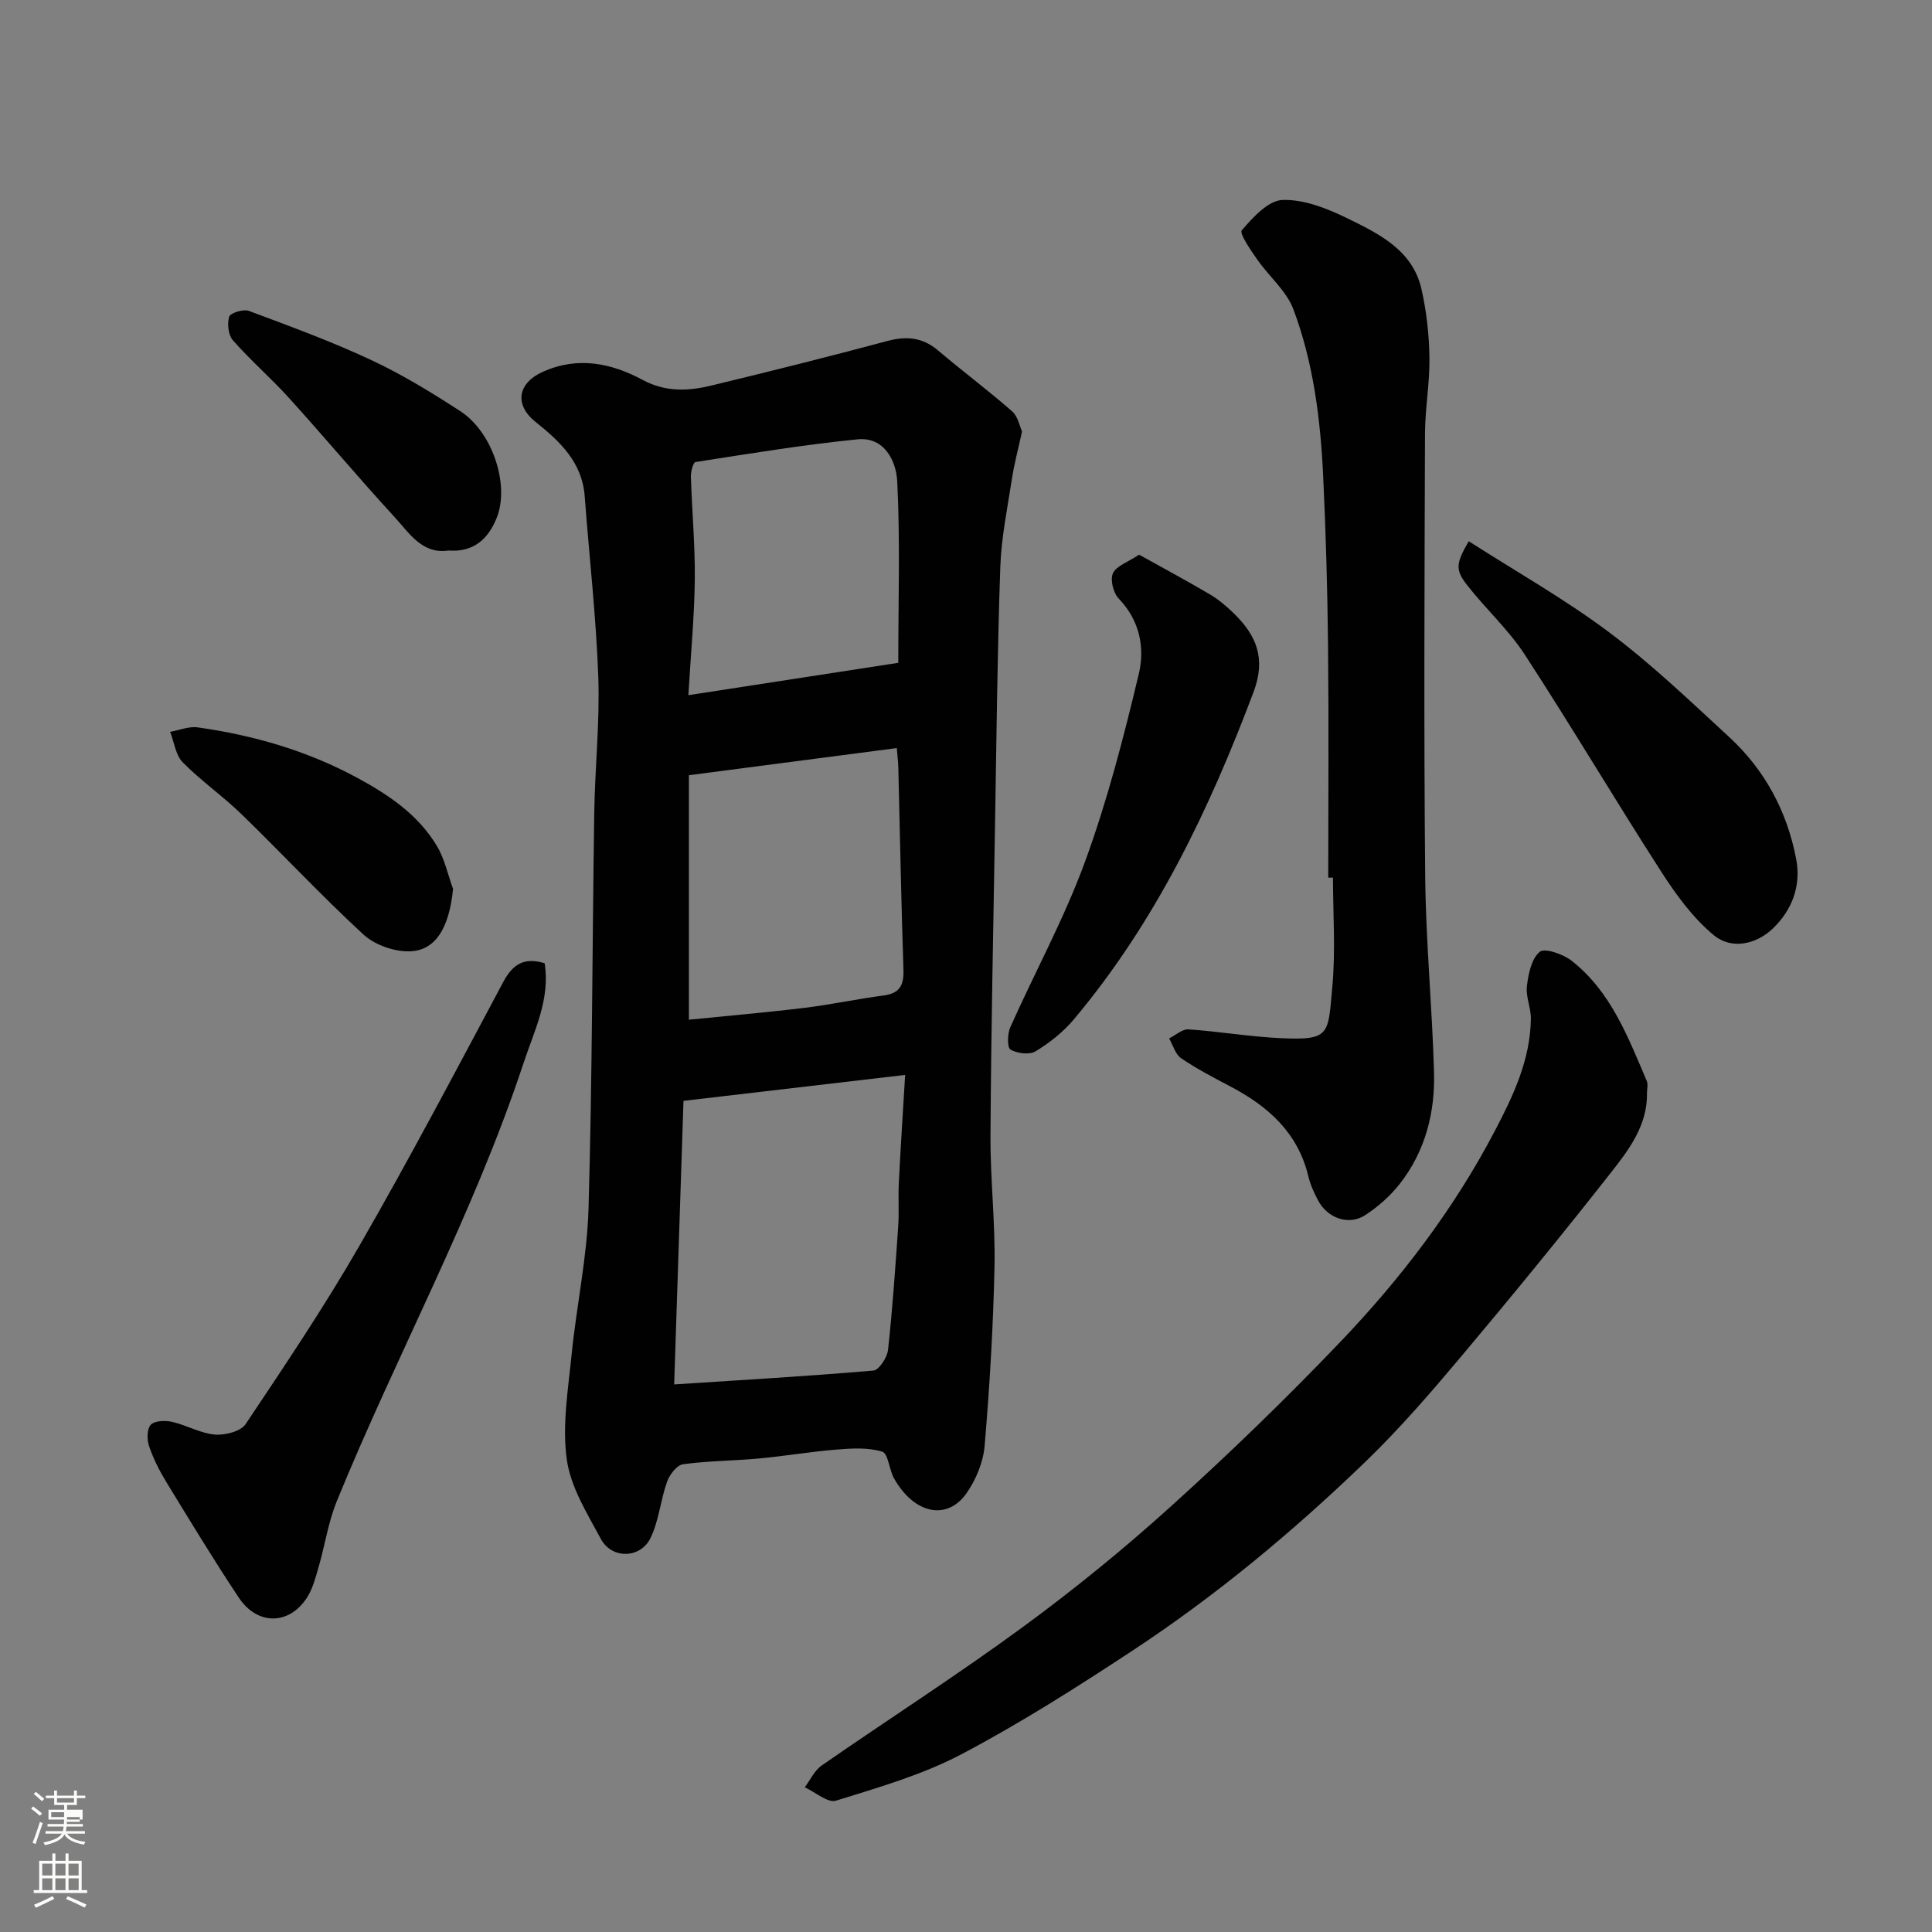 <svg enable-background="new 0 0 400 400" viewBox="0 0 400 400" xmlns="http://www.w3.org/2000/svg"><rect x="0" y="0" width="400" height="400" fill="#808080" stroke="none"/><path d="m6.44 374.46.42-.45c.65.47 1.27.95 1.85 1.44l-.45.49c-.65-.56-1.25-1.06-1.82-1.48m.93 7.33-.63-.26c.55-1.36 1.05-2.8 1.52-4.33.19.1.38.19.59.27-.46 1.29-.95 2.73-1.48 4.32m-.38-10.38.44-.42c.43.34 1.01.82 1.74 1.44l-.49.49c-.53-.51-1.09-1.01-1.69-1.51m2.5.35h1.72v-1.04h.59v1.04h3.52v-1.04h.59v1.04h1.75v.53h-1.75v1.42h-2.03v.97h3.22v2.03h-3.24c0 .35-.01.66-.03.93h3.32v.53h-3.37c-.03.27-.08.58-.15.94h3.96v.53h-3.71c.67.92 1.93 1.48 3.79 1.68-.13.24-.23.44-.29.59-2.13-.38-3.48-1.08-4.04-2.12-.43.97-1.77 1.72-4.03 2.23-.09-.19-.2-.37-.33-.55 2.1-.42 3.37-1.03 3.81-1.83h-3.36v-.53h3.58c.08-.29.13-.61.16-.94h-3.33v-.53h3.39c.02-.27.04-.58.04-.93h-3.23v-2.03h3.25v-.97h-2.07v-1.42h-1.73zm1.12 3.44v1h2.65c.01-.3.02-.44.01-.4v-.25-.35zm1.19-2h3.52v-.91h-3.52zm4.71 3h-2.63v.59c0 .15-.01.28-.01.4h2.64v-1.99z" fill="#fbfcfa"/><path d="m13.56 383.74h.63v1.52h2.72v6.07h1.13v.6h-11.06v-.6h1.13v-6.07h2.73v-1.52h.63v1.52h2.1v-1.52zm-2.69 8.83.38.56c-1.24.63-2.53 1.25-3.85 1.85-.1-.21-.21-.42-.34-.63 1.36-.55 2.63-1.15 3.81-1.78m-2.13-4.27h2.1v-2.45h-2.1zm0 3.04h2.1v-2.46h-2.1zm2.72-3.04h2.1v-2.45h-2.1zm0 3.04h2.1v-2.46h-2.1zm6.07 3.6c-1.41-.71-2.7-1.3-3.86-1.78l.35-.56c1.45.62 2.75 1.19 3.88 1.72zm-1.25-9.09h-2.1v2.45h2.1zm-2.09 5.49h2.1v-2.46h-2.1z" fill="#fbfcfa"/><g fill="#010101"><path d="m211.6 89.34c-.86 3.94-1.63 6.78-2.07 9.67-.94 6.13-2.22 12.27-2.43 18.43-.61 17.75-.79 35.51-1.09 53.27-.36 21.42-.81 42.85-.94 64.27-.06 9.09 1.02 18.2.83 27.29-.26 12.36-1 24.73-2.04 37.06-.29 3.39-1.79 7.04-3.77 9.85-3.97 5.65-10.78 4.37-15-3.12-1.01-1.8-1.19-5.12-2.44-5.51-2.9-.89-6.24-.69-9.37-.44-5.38.43-10.73 1.35-16.1 1.85-5.25.49-10.56.48-15.77 1.2-1.27.18-2.78 2.15-3.3 3.61-1.35 3.79-1.68 8-3.39 11.59-2.07 4.35-8.03 4.49-10.3.29-2.85-5.29-6.29-10.78-7.08-16.52-.97-7.07.29-14.49 1.01-21.72 1.01-10.09 3.21-20.13 3.5-30.23.78-27.24.77-54.5 1.18-81.76.14-9.43 1.17-18.88.84-28.29-.45-12.47-1.88-24.9-2.81-37.36-.53-7.06-5.09-11.35-10.16-15.4-4.54-3.63-3.68-8.11 1.56-10.43 7.26-3.21 14.14-1.75 20.6 1.72 4.76 2.55 9.42 2.32 14.2 1.17 12.17-2.94 24.32-5.98 36.41-9.22 4-1.07 7.32-.79 10.55 1.95 5.05 4.29 10.37 8.25 15.34 12.61 1.22 1.09 1.57 3.15 2.04 4.17zm-72.02 197.29c13.69-.89 27.48-1.69 41.24-2.87 1.17-.1 2.87-2.71 3.04-4.3.93-8.49 1.51-17.02 2.1-25.54.21-2.98-.02-6 .13-8.99.36-7.2.83-14.39 1.31-22.38-16.12 1.89-31.16 3.65-45.89 5.37-.64 19.69-1.26 38.64-1.93 58.71zm3.05-75.51c8.01-.81 16-1.49 23.95-2.46 5.49-.67 10.91-1.84 16.39-2.56 3.36-.45 4.19-2.19 4.08-5.35-.46-13.91-.72-27.82-1.06-41.74-.03-1.29-.2-2.57-.32-4.13-14.38 1.88-28.42 3.71-43.04 5.62zm43.35-73.89c0-13.13.4-25.37-.22-37.56-.21-4.2-2.63-9.27-8.23-8.71-11.22 1.12-22.38 2.97-33.53 4.7-.48.07-.99 1.98-.96 3.01.22 7.09.88 14.18.81 21.26-.08 7.53-.8 15.06-1.33 24 15.54-2.4 29.93-4.62 43.46-6.7z"/><path d="m275 181.71c0-15.93.12-31.87-.04-47.8-.12-11.77-.45-23.54-1.01-35.3-.56-11.78-2.01-23.52-6.18-34.6-1.44-3.81-5.04-6.78-7.46-10.26-1.36-1.95-3.76-5.42-3.21-6.07 2.29-2.67 5.48-6.18 8.44-6.28 4.43-.15 9.23 1.75 13.38 3.78 6.57 3.22 13.56 6.59 15.39 14.71 1.04 4.61 1.57 9.41 1.64 14.13.08 5.26-.9 10.53-.92 15.8-.1 30.53-.25 61.06.04 91.58.13 13.54 1.45 27.07 1.83 40.61.23 8.33-1.8 16.28-7.01 22.99-1.97 2.54-4.52 4.8-7.22 6.57-3.4 2.23-7.81.67-9.77-3.03-.83-1.57-1.6-3.24-2.01-4.95-2.15-9.05-8.31-14.53-16.15-18.65-3.47-1.82-6.97-3.65-10.2-5.84-1.2-.82-1.68-2.7-2.49-4.1 1.34-.66 2.73-1.97 4.02-1.88 6.38.43 12.72 1.53 19.11 1.82 10.35.48 9.75-.77 10.67-10.74.68-7.44.13-14.99.13-22.49-.31 0-.65 0-.98 0z"/><path d="m340.99 226.3c.12 6.72-3.78 11.79-7.56 16.6-10.13 12.9-20.52 25.59-31.07 38.14-6.27 7.45-12.67 14.86-19.67 21.61-14.9 14.37-30.81 27.63-48.12 39.03-11.56 7.61-23.29 15.08-35.52 21.52-8.11 4.27-17.15 6.87-25.97 9.61-1.7.53-4.28-1.78-6.46-2.77 1.15-1.53 2.01-3.48 3.5-4.51 13.8-9.58 27.97-18.65 41.52-28.58 10.7-7.84 21.04-16.25 30.87-25.15 12.07-10.91 23.79-22.25 35.03-34.02 12.46-13.05 23.38-27.33 31.84-43.43 3.91-7.45 7.45-14.86 7.57-23.42.03-2.26-1.09-4.59-.82-6.78.31-2.52.94-5.67 2.65-7.08 1.03-.86 4.83.46 6.58 1.82 8.14 6.37 11.69 15.79 15.59 24.92.3.71.04 1.66.04 2.49z"/><path d="m112.76 199.43c1.2 7.43-2.16 13.98-4.38 20.71-10.35 31.31-26.24 60.26-38.66 90.69-1.76 4.32-2.44 9.07-3.75 13.59-.63 2.17-1.21 4.47-2.4 6.33-3.7 5.74-10.28 5.82-14.14.01-5.23-7.87-10.13-15.95-15.05-24.01-1.42-2.33-2.67-4.83-3.54-7.41-.45-1.33-.42-3.54.39-4.37.84-.85 2.99-.91 4.4-.59 3 .68 5.84 2.37 8.83 2.63 2.11.18 5.37-.64 6.39-2.16 8.15-12.18 16.34-24.37 23.64-37.06 10.33-17.95 19.99-36.28 29.74-54.55 1.97-3.66 4.35-5.1 8.53-3.81z"/><path d="m304.09 112.06c9.72 6.23 19.8 11.92 28.98 18.79 8.8 6.58 16.81 14.25 24.91 21.72 7.4 6.82 12.01 15.38 13.9 25.29 1.07 5.6-.9 10.59-4.81 14.36-3.42 3.3-8.55 4.44-12.2 1.44-4.31-3.54-7.8-8.33-10.86-13.08-9.61-14.92-18.65-30.2-28.33-45.06-3.38-5.19-8.11-9.48-11.94-14.39-2.49-3.19-2.3-4.5.35-9.07z"/><path d="m235.84 114.84c5.09 2.83 9.91 5.42 14.62 8.2 1.82 1.07 3.48 2.48 5 3.96 4.65 4.54 6.69 9.3 4.09 16.23-9.19 24.42-20.32 47.69-37.22 67.82-2.19 2.61-5.01 4.84-7.92 6.61-1.27.77-3.82.46-5.2-.36-.71-.43-.64-3.26-.04-4.62 5.12-11.47 11.2-22.57 15.49-34.33 4.61-12.62 8-25.75 11.12-38.84 1.28-5.37.2-11.06-4.16-15.58-1.12-1.16-1.81-3.91-1.2-5.24.7-1.53 3.07-2.29 5.42-3.85z"/><path d="m93.8 184.03c-.8 8.09-3.63 12.94-9.26 12.94-3.15 0-7.02-1.39-9.32-3.51-8.67-8-16.74-16.65-25.21-24.88-3.88-3.77-8.38-6.9-12.17-10.74-1.48-1.51-1.78-4.18-2.62-6.32 1.92-.34 3.92-1.19 5.76-.92 11.5 1.63 22.55 4.81 32.84 10.36 6.56 3.54 12.69 7.64 16.6 14.13 1.62 2.68 2.28 5.94 3.38 8.94z"/><path d="m92.87 113.98c-5.45.81-8.1-3.57-11.12-6.86-7.45-8.11-14.52-16.55-21.91-24.72-3.72-4.11-7.95-7.77-11.61-11.93-.97-1.1-1.23-3.45-.78-4.9.25-.79 2.95-1.62 4.08-1.2 8.51 3.17 17.06 6.31 25.28 10.15 6.43 3 12.55 6.75 18.51 10.62 6.67 4.33 10.26 15.31 7.5 22.12-1.72 4.26-4.7 7.12-9.95 6.72z"/></g></svg>